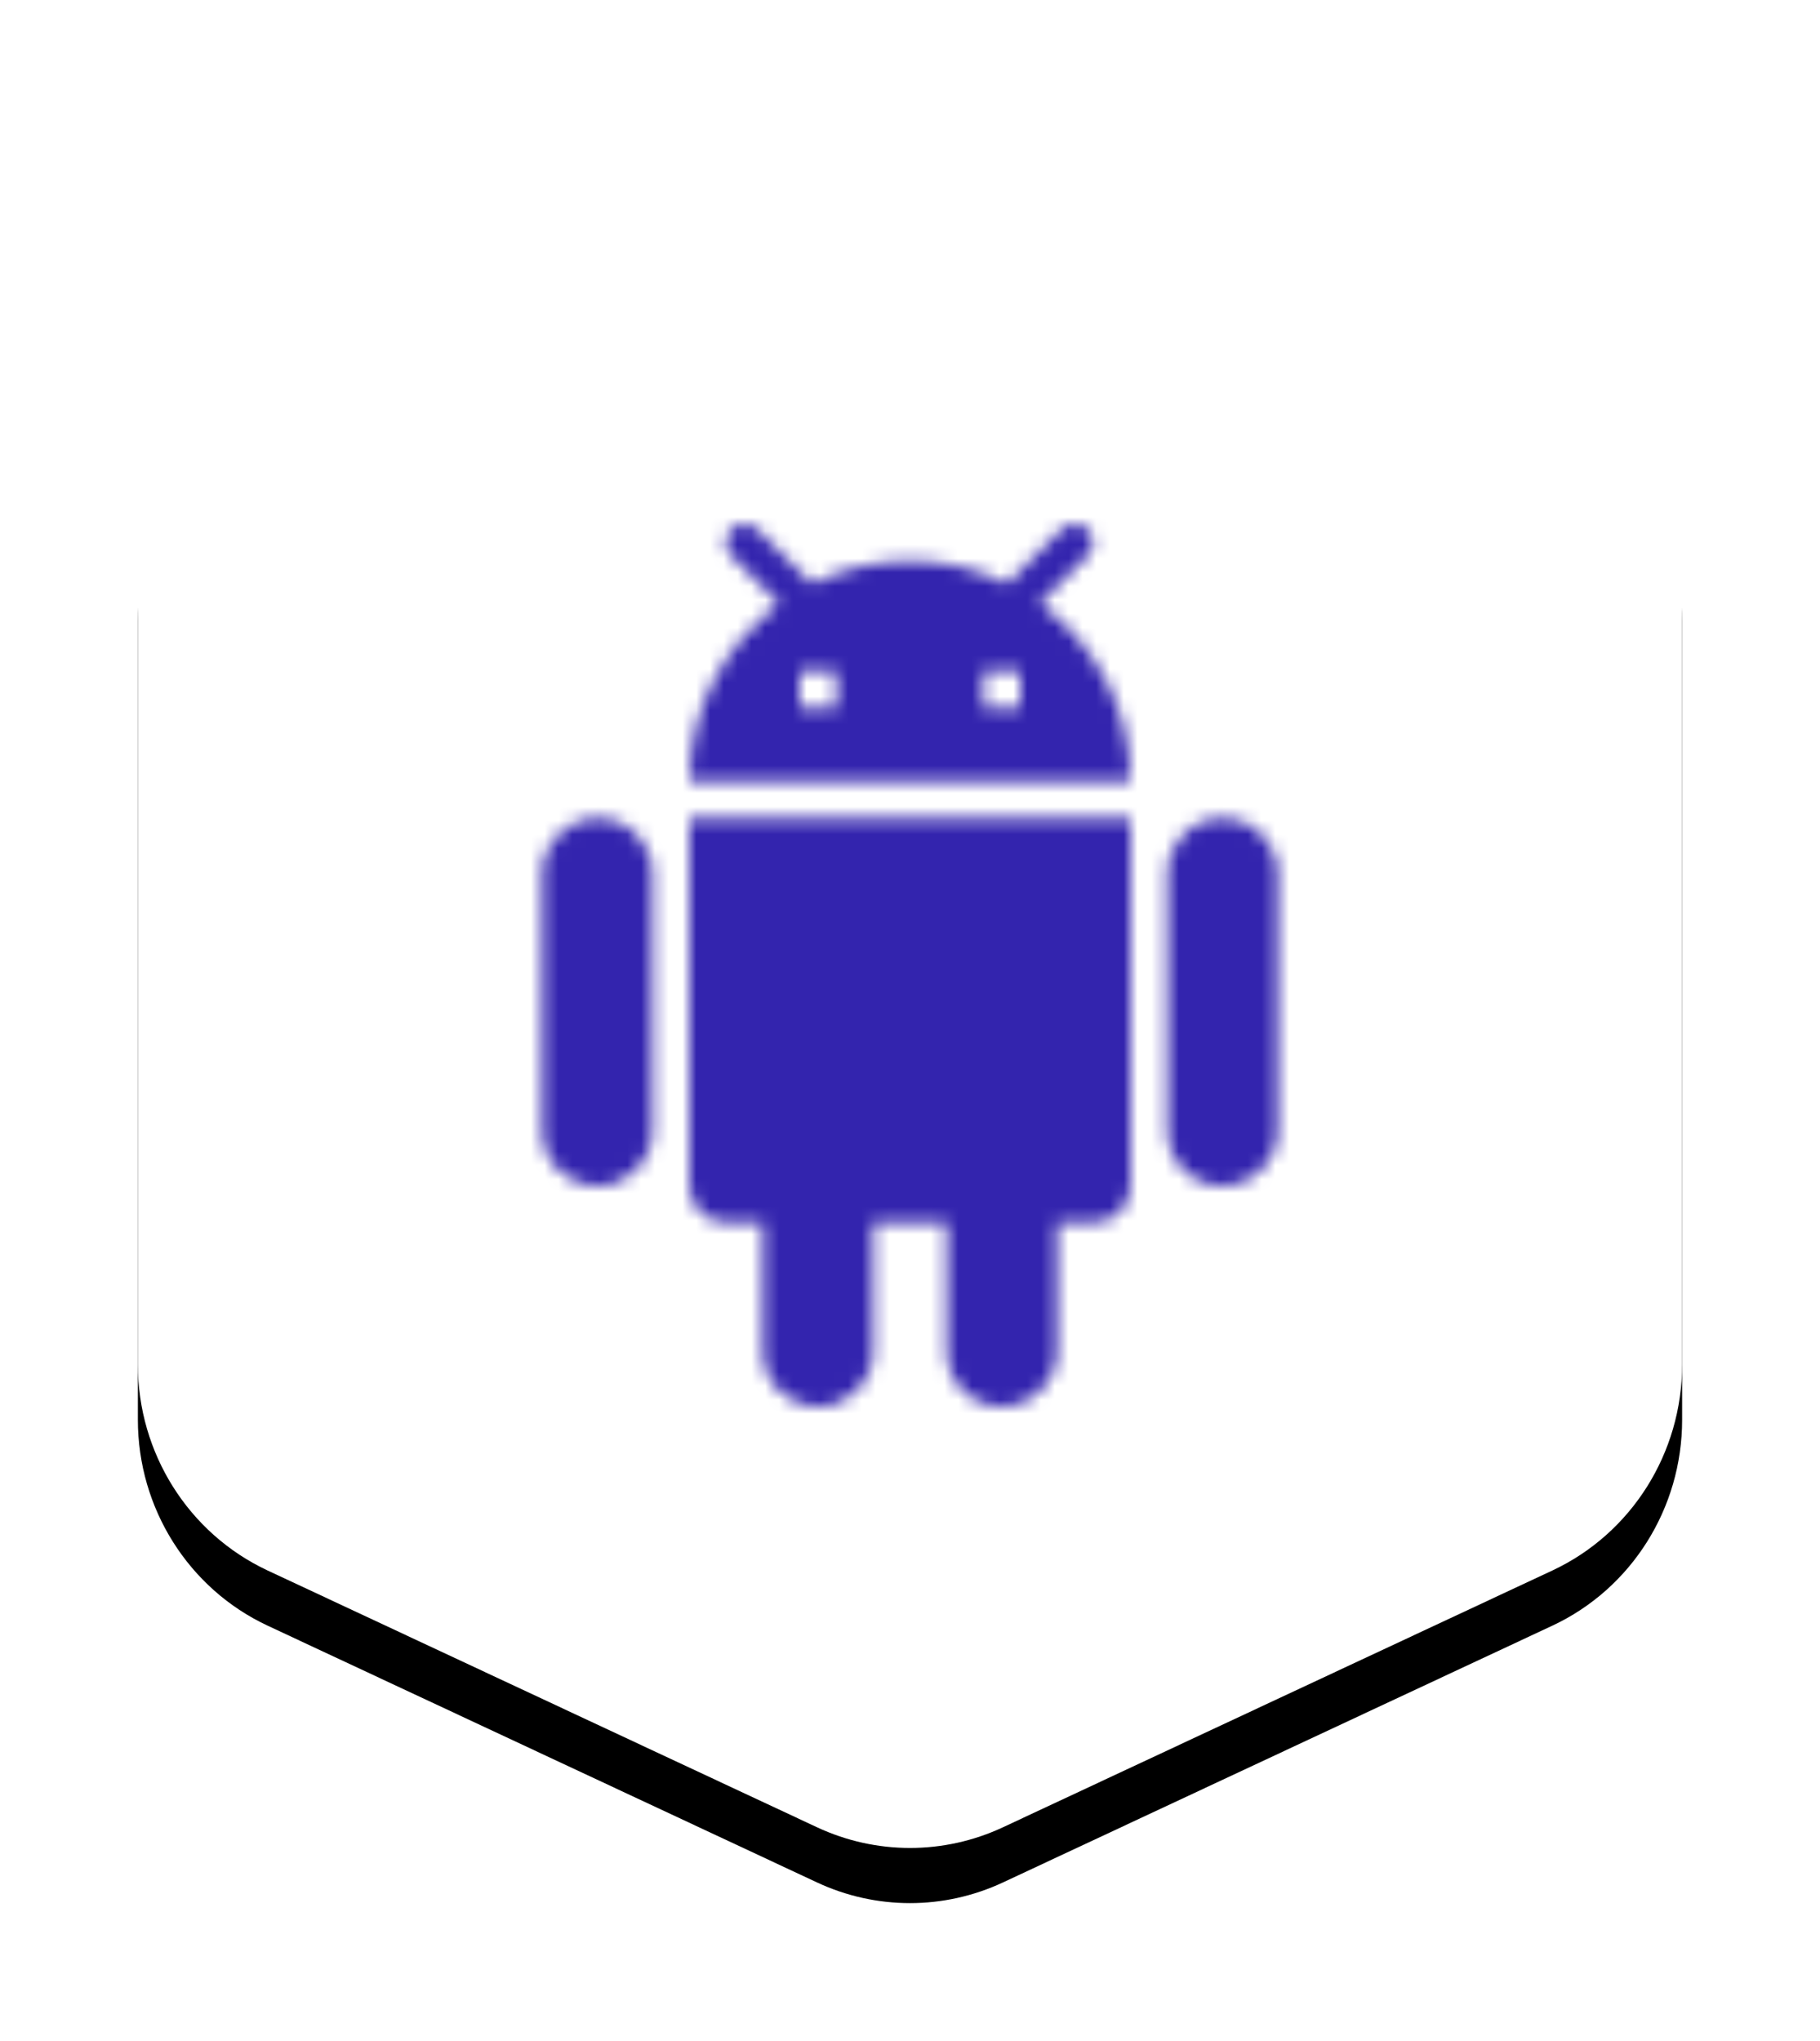 <?xml version="1.0" encoding="UTF-8"?>
<svg width="132px" height="148px" viewBox="0 0 132 148" version="1.1" xmlns="http://www.w3.org/2000/svg" xmlns:xlink="http://www.w3.org/1999/xlink">
    <!-- Generator: Sketch 51.2 (57519) - http://www.bohemiancoding.com/sketch -->
    <title>Group 6</title>
    <desc>Created with Sketch.</desc>
    <defs>
        <path d="M102.592,107.88 L62.749,126.498 C58.466,128.501 53.534,128.501 49.251,126.498 L9.408,107.88 C3.675,105.2 0,99.372 0,92.955 L0,35.045 C0,28.628 3.675,22.8 9.408,20.12 L49.251,1.502 C53.534,-0.501 58.466,-0.501 62.749,1.502 L102.592,20.12 C108.325,22.8 112,28.628 112,35.045 L112,92.955 C112,99.372 108.325,105.2 102.592,107.88" id="path-1"></path>
        <filter x="-15.2%" y="-10.2%" width="130.4%" height="126.6%" filterUnits="objectBoundingBox" id="filter-2">
            <feOffset dx="0" dy="4" in="SourceAlpha" result="shadowOffsetOuter1"></feOffset>
            <feGaussianBlur stdDeviation="5" in="shadowOffsetOuter1" result="shadowBlurOuter1"></feGaussianBlur>
            <feColorMatrix values="0 0 0 0 0.616   0 0 0 0 0.78   0 0 0 0 0.961  0 0 0 1 0" type="matrix" in="shadowBlurOuter1"></feColorMatrix>
        </filter>
        <path d="M16,48 C16,49.467 17.2,50.667 18.667,50.667 L21.333,50.667 L21.333,60 C21.333,62.213 23.12,64 25.333,64 C27.547,64 29.333,62.213 29.333,60 L29.333,50.667 L34.667,50.667 L34.667,60 C34.667,62.213 36.453,64 38.667,64 C40.88,64 42.667,62.213 42.667,60 L42.667,50.667 L45.333,50.667 C46.8,50.667 48,49.467 48,48 L48,21.333 L16,21.333 L16,48 L16,48 Z M9.333,21.333 C7.12,21.333 5.333,23.12 5.333,25.333 L5.333,44 C5.333,46.213 7.12,48 9.333,48 C11.547,48 13.333,46.213 13.333,44 L13.333,25.333 C13.333,23.12 11.547,21.333 9.333,21.333 L9.333,21.333 Z M54.667,21.333 C52.453,21.333 50.667,23.12 50.667,25.333 L50.667,44 C50.667,46.213 52.453,48 54.667,48 C56.88,48 58.667,46.213 58.667,44 L58.667,25.333 C58.667,23.12 56.88,21.333 54.667,21.333 L54.667,21.333 Z M41.413,5.76 L44.88,2.293 C45.413,1.76 45.413,0.933 44.88,0.4 C44.347,-0.133 43.52,-0.133 42.987,0.4 L39.04,4.347 C36.933,3.28 34.533,2.667 32,2.667 C29.44,2.667 27.04,3.28 24.907,4.347 L20.933,0.4 C20.4,-0.133 19.573,-0.133 19.04,0.4 C18.507,0.933 18.507,1.76 19.04,2.293 L22.533,5.787 C18.587,8.693 16,13.36 16,18.667 L48,18.667 C48,13.36 45.413,8.667 41.413,5.76 L41.413,5.76 Z M26.667,13.333 L24,13.333 L24,10.667 L26.667,10.667 L26.667,13.333 L26.667,13.333 Z M40,13.333 L37.333,13.333 L37.333,10.667 L40,10.667 L40,13.333 L40,13.333 Z" id="path-3"></path>
        <rect id="path-5" x="0" y="0" width="133" height="133"></rect>
    </defs>
    <g id="Page-1" stroke="none" stroke-width="1" fill="none" fill-rule="evenodd">
        <g id="prodeti---desktop" transform="translate(-729, -1474)">
            <g id="co-naucime-vase-deti" transform="translate(250, 1046)">
                <g id="blok-1-copy-2" transform="translate(489, 433)">
                    <g id="Group-6" transform="translate(0, 1)">
                        <g id="Fill-1">
                            <use fill="black" fill-opacity="1" filter="url(#filter-2)" xlink:href="#path-1"></use>
                            <use fill="#FFFFFF" fill-rule="evenodd" xlink:href="#path-1"></use>
                        </g>
                        <g id="ic_android" transform="translate(24, 32)">
                            <mask id="mask-4" fill="white">
                                <use xlink:href="#path-3"></use>
                            </mask>
                            <g id="Mask"></g>
                            <g id="Colors/Blue" mask="url(#mask-4)">
                                <g transform="translate(-34.667, -34.667)">
                                    <mask id="mask-6" fill="white">
                                        <use xlink:href="#path-5"></use>
                                    </mask>
                                    <use id="Black" stroke="none" fill="#3324AE" fill-rule="evenodd" xlink:href="#path-5"></use>
                                </g>
                            </g>
                        </g>
                    </g>
                </g>
            </g>
        </g>
    </g>
</svg>